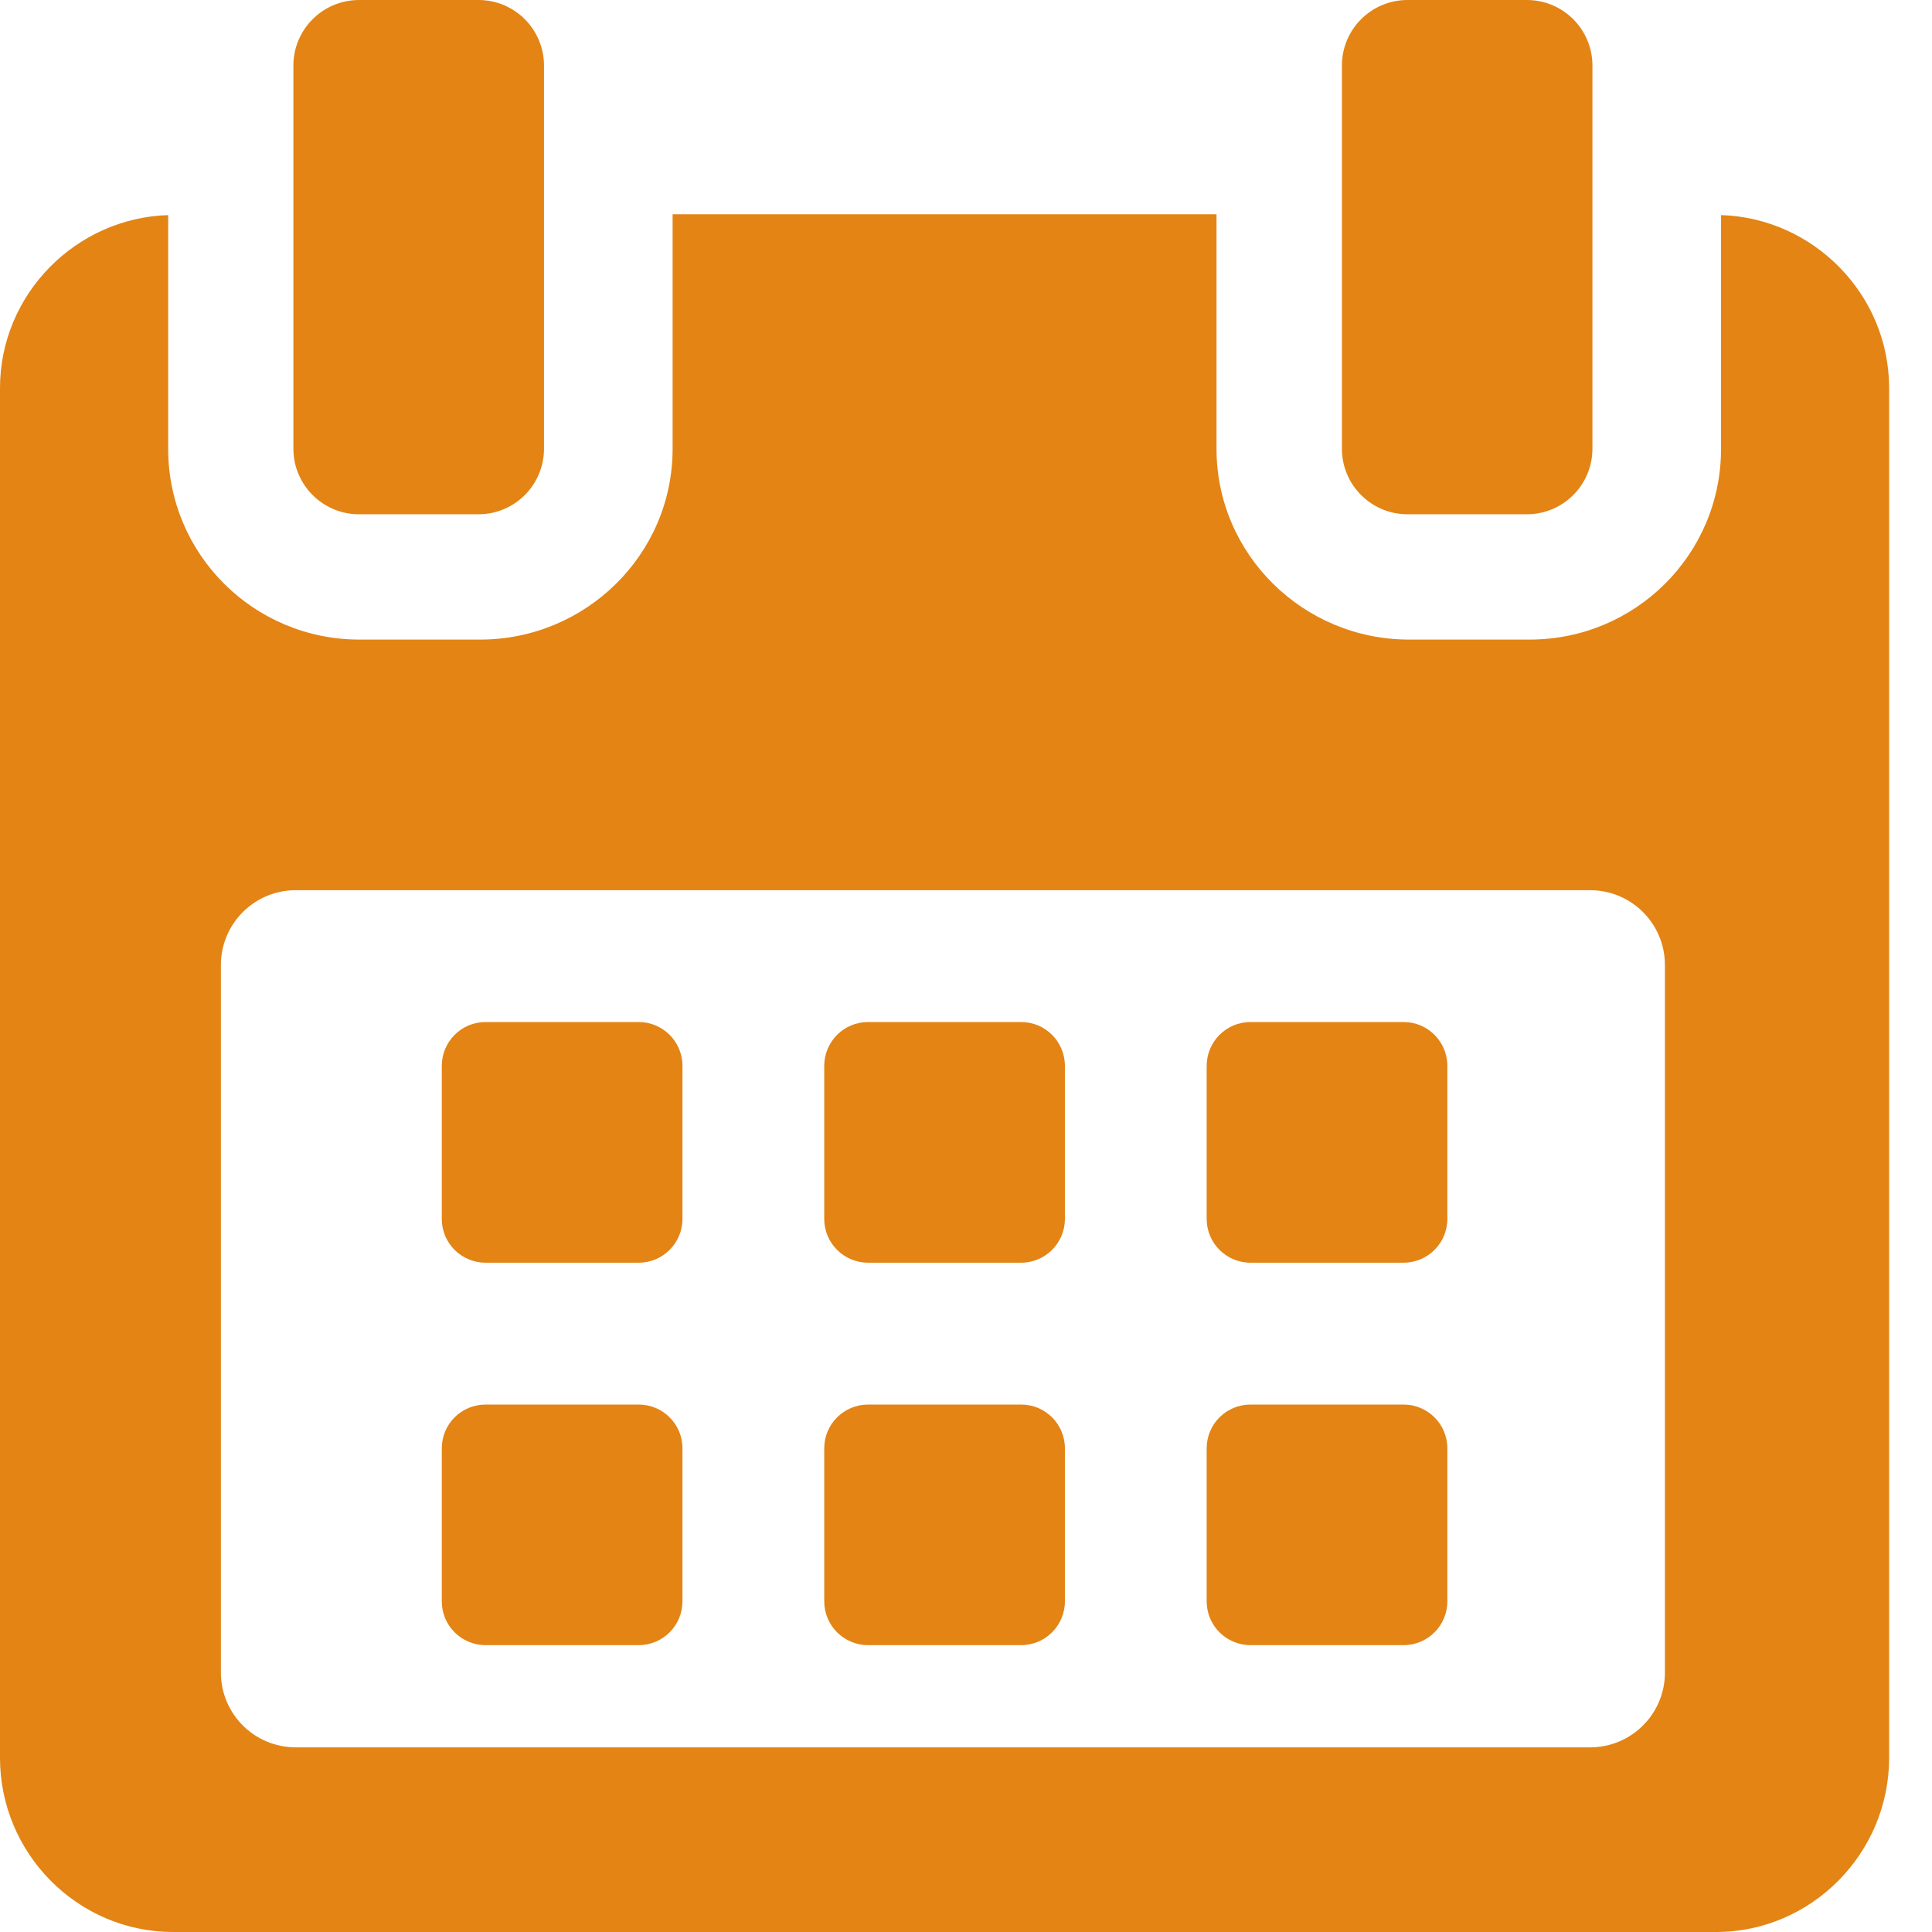 <svg width="21" height="21" viewBox="0 0 21 21" fill="none" xmlns="http://www.w3.org/2000/svg">
<path d="M7.418 11.586C7.418 11.322 7.205 11.109 6.942 11.109H5.278C5.015 11.109 4.802 11.322 4.802 11.586V13.249C4.802 13.512 5.015 13.725 5.278 13.725H6.942C7.205 13.725 7.418 13.512 7.418 13.249V11.586Z" fill="#E38414"/>
<path d="M11.575 11.586C11.575 11.322 11.362 11.109 11.099 11.109H9.436C9.173 11.109 8.959 11.322 8.959 11.586V13.249C8.959 13.512 9.173 13.725 9.436 13.725H11.099C11.362 13.725 11.575 13.512 11.575 13.249V11.586Z" fill="#E38414"/>
<path d="M15.732 11.586C15.732 11.322 15.519 11.109 15.256 11.109H13.593C13.329 11.109 13.116 11.322 13.116 11.586V13.249C13.116 13.512 13.329 13.725 13.593 13.725H15.256C15.519 13.725 15.732 13.512 15.732 13.249V11.586Z" fill="#E38414"/>
<path d="M7.418 15.743C7.418 15.479 7.205 15.267 6.942 15.267H5.278C5.015 15.267 4.802 15.479 4.802 15.743V17.406C4.802 17.669 5.015 17.882 5.278 17.882H6.942C7.205 17.882 7.418 17.669 7.418 17.406V15.743Z" fill="#E38414"/>
<path d="M11.575 15.743C11.575 15.479 11.362 15.267 11.099 15.267H9.436C9.173 15.267 8.959 15.479 8.959 15.743V17.406C8.959 17.669 9.173 17.882 9.436 17.882H11.099C11.362 17.882 11.575 17.669 11.575 17.406V15.743Z" fill="#E38414"/>
<path d="M15.732 15.743C15.732 15.479 15.519 15.267 15.256 15.267H13.593C13.329 15.267 13.116 15.479 13.116 15.743V17.406C13.116 17.669 13.329 17.882 13.593 17.882H15.256C15.519 17.882 15.732 17.669 15.732 17.406V15.743Z" fill="#E38414"/>
<path d="M18.707 2.338V4.879C18.707 6.027 17.775 6.952 16.627 6.952H15.315C14.167 6.952 13.223 6.027 13.223 4.879V2.329H7.311V4.879C7.311 6.027 6.367 6.952 5.219 6.952H3.907C2.759 6.952 1.828 6.027 1.828 4.879V2.338C0.824 2.369 0 3.199 0 4.219V19.107C0 20.146 0.843 21 1.882 21H18.652C19.69 21 20.534 20.144 20.534 19.107V4.219C20.534 3.199 19.71 2.369 18.707 2.338ZM18.097 18.18C18.097 18.629 17.733 18.993 17.284 18.993H3.215C2.765 18.993 2.401 18.629 2.401 18.18V10.49C2.401 10.04 2.765 9.676 3.215 9.676H17.284C17.733 9.676 18.097 10.04 18.097 10.49L18.097 18.18Z" fill="#E38414"/>
<path d="M3.903 5.59H5.2C5.594 5.59 5.913 5.271 5.913 4.877V0.713C5.913 0.319 5.594 0 5.2 0H3.903C3.509 0 3.189 0.319 3.189 0.713V4.877C3.189 5.271 3.509 5.59 3.903 5.59Z" fill="#E38414"/>
<path d="M15.299 5.59H16.596C16.99 5.59 17.309 5.271 17.309 4.877V0.713C17.309 0.319 16.99 0 16.596 0H15.299C14.905 0 14.586 0.319 14.586 0.713V4.877C14.586 5.271 14.905 5.59 15.299 5.59Z" fill="#E38414"/>
</svg>
